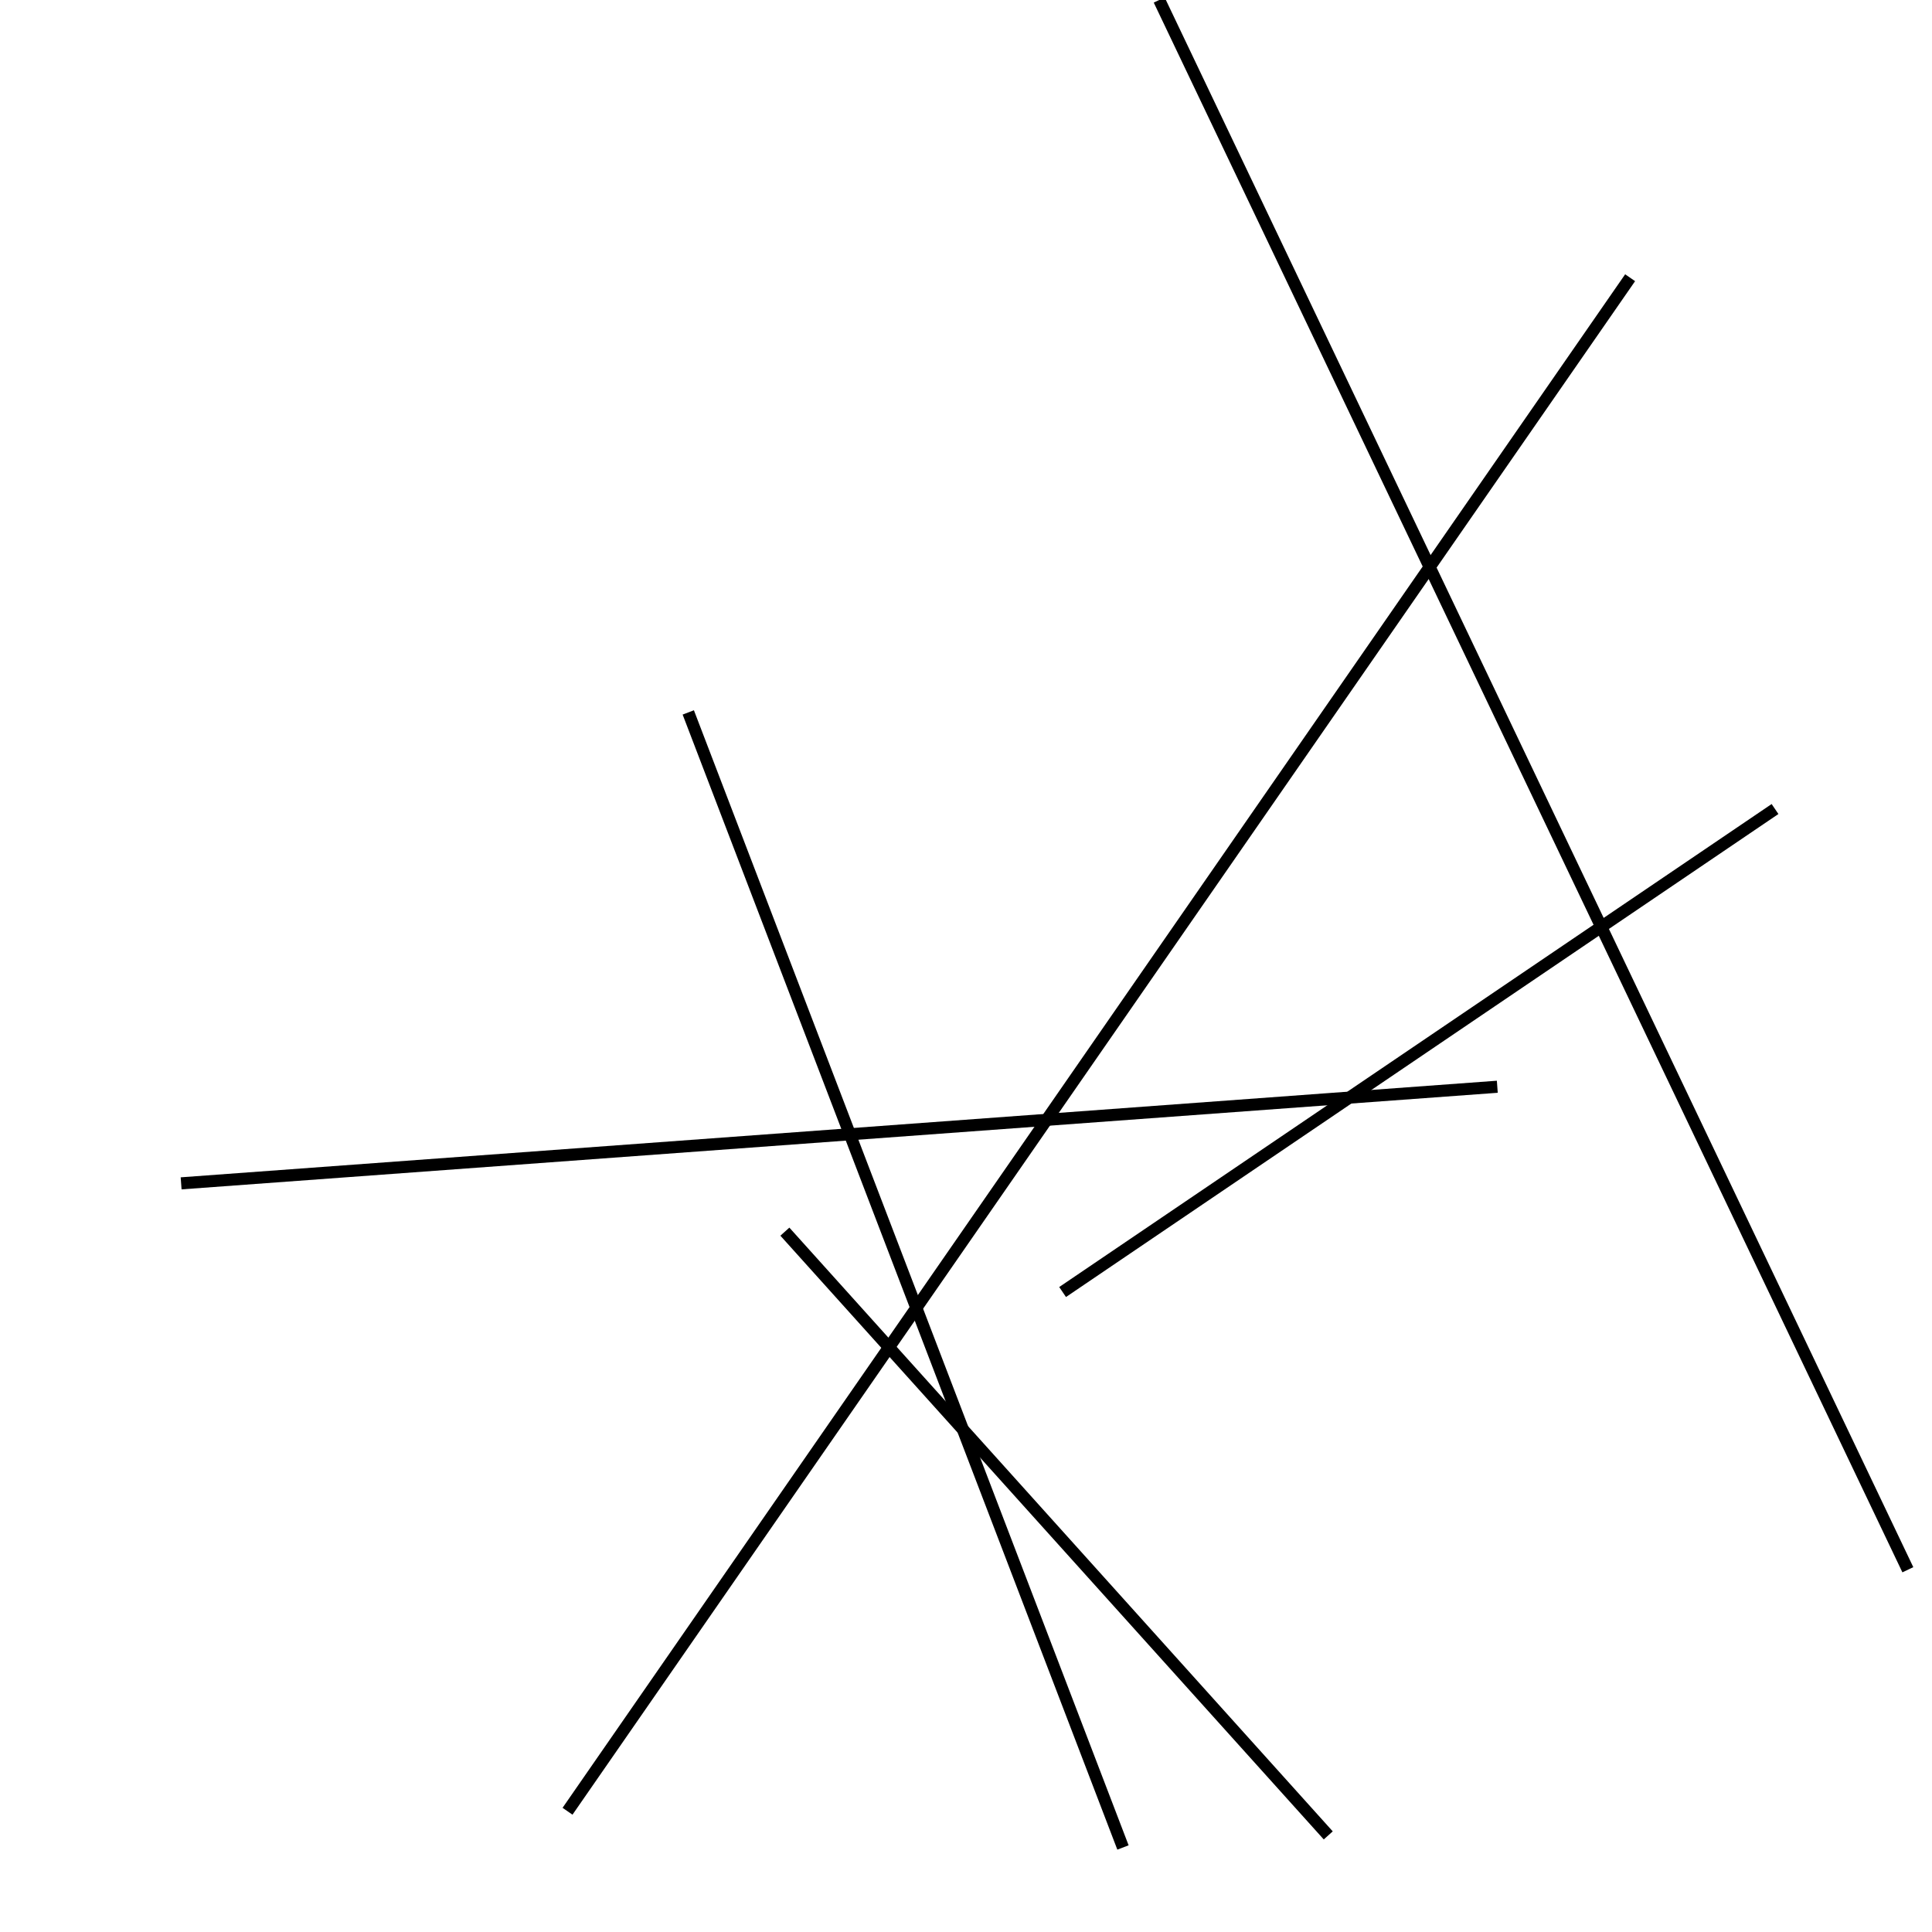<?xml version="1.0" encoding="utf-8" ?>
<svg baseProfile="full" height="160" version="1.1" width="160" xmlns="http://www.w3.org/2000/svg" xmlns:ev="http://www.w3.org/2001/xml-events" xmlns:xlink="http://www.w3.org/1999/xlink"><defs /><line stroke="black" stroke-width="1" x1="57" x2="93" y1="59" y2="153" /><line stroke="black" stroke-width="1" x1="110" x2="65" y1="152" y2="102" /><line stroke="black" stroke-width="1" x1="158" x2="96" y1="130" y2="0" /><line stroke="black" stroke-width="1" x1="15" x2="124" y1="98" y2="90" /><line stroke="black" stroke-width="1" x1="147" x2="88" y1="67" y2="107" /><line stroke="black" stroke-width="1" x1="135" x2="47" y1="23" y2="150" /></svg>